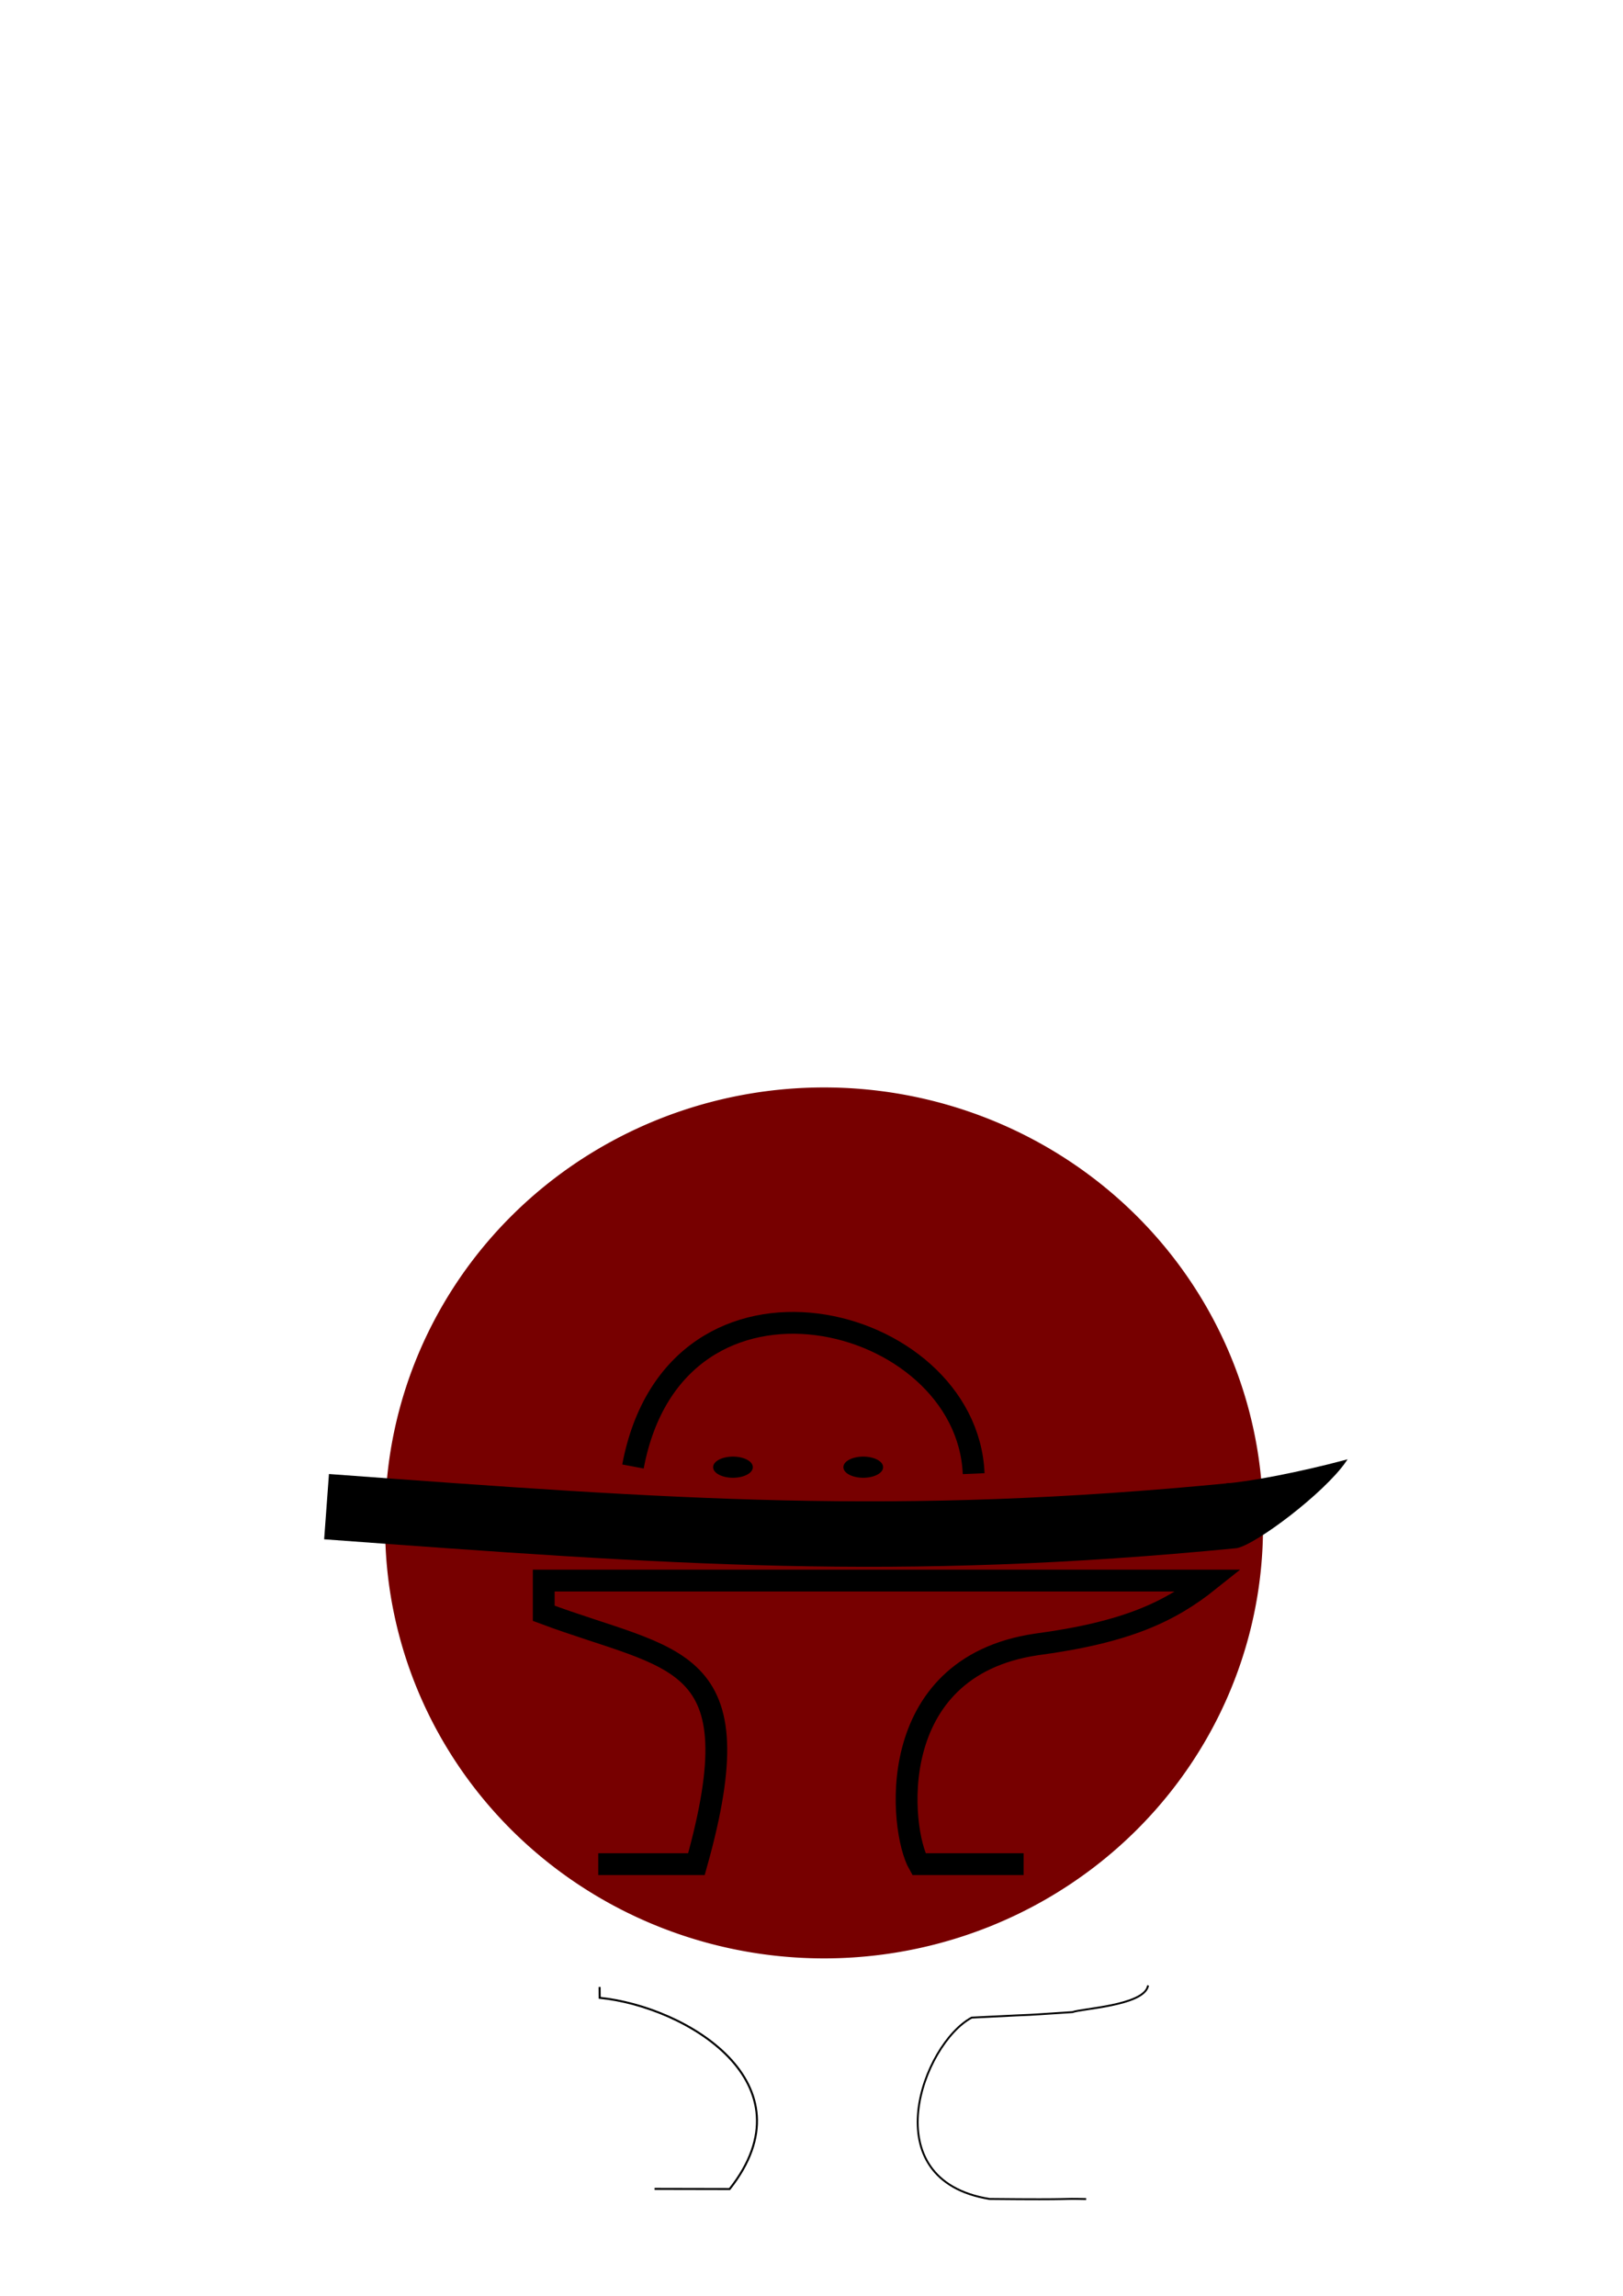 <?xml version="1.0" encoding="UTF-8" standalone="no"?>
<!-- Created with Inkscape (http://www.inkscape.org/) -->

<svg
   xmlns:dc="http://purl.org/dc/elements/1.1/"
   xmlns:cc="http://creativecommons.org/ns#"
   xmlns:rdf="http://www.w3.org/1999/02/22-rdf-syntax-ns#"
   xmlns:svg="http://www.w3.org/2000/svg"
   xmlns="http://www.w3.org/2000/svg"
   xmlns:sodipodi="http://sodipodi.sourceforge.net/DTD/sodipodi-0.dtd"
   xmlns:inkscape="http://www.inkscape.org/namespaces/inkscape"
   width="744.094"
   height="1052.362"
   id="svg2"
   version="1.1"
   inkscape:version="0.48.4 r9939"
   sodipodi:docname="logo2.svg">
  <defs
     id="defs4" />
  <sodipodi:namedview
     id="base"
     pagecolor="#ffffff"
     bordercolor="#666666"
     borderopacity="1.0"
     inkscape:pageopacity="0.0"
     inkscape:pageshadow="2"
     inkscape:zoom="1.4"
     inkscape:cx="107.0297"
     inkscape:cy="192.2968"
     inkscape:document-units="px"
     inkscape:current-layer="layer1"
     showgrid="false"
     inkscape:window-width="1920"
     inkscape:window-height="1174"
     inkscape:window-x="0"
     inkscape:window-y="0"
     inkscape:window-maximized="1">
    <inkscape:grid
       type="xygrid"
       id="grid5423" />
  </sodipodi:namedview>
  <g
     inkscape:label="Layer 1"
     inkscape:groupmode="layer"
     id="layer1">
    <path
       sodipodi:type="arc"
       style="fill:#770000;fill-opacity:1;stroke:none"
       id="path3795-7-6"
       sodipodi:cx="300.01532"
       sodipodi:cy="676.08038"
       sodipodi:rx="10.101525"
       sodipodi:ry="9.0913725"
       d="m 310.117,676.08 a 10.102,9.091 0 1 1 -20.203,0 10.102,9.091 0 1 1 20.203,0 z"
       transform="matrix(19.921,0,0,21.741,-5598.8,-14000.575)" />
    <path
       style="fill:none;stroke:#000000;stroke-width:0.87;stroke-linecap:square;stroke-linejoin:miter;stroke-miterlimit:4;stroke-opacity:1;stroke-dasharray:none"
       d="m 526.259,910.503 c -2.191,8.863 -30.53,10.204 -34.536,11.812 -33.758,2.192 -3.242,0.337 -46.242,2.529 -22.408,12.041 -45.618,74.419 8.223,83.127 42.016,0.432 30.855,-0.289 43.819,0.043"
       id="path2985"
       inkscape:connector-curvature="0"
       sodipodi:nodetypes="ccccc" />
    <path
       style="fill:none;stroke:#000000;stroke-width:0.921;stroke-linecap:square;stroke-linejoin:miter;stroke-miterlimit:4;stroke-opacity:1;stroke-dasharray:none"
       d="m 274.903,911.26 0.043,4.503 c 39.764,4.048 97.914,39.118 59.568,87.65 l -33.949,-0.067"
       id="path2999"
       inkscape:connector-curvature="0"
       sodipodi:nodetypes="cccc" />
    <g
       id="g3779"
       transform="translate(-0.505,134.163)">
      <path
         sodipodi:nodetypes="cc"
         inkscape:connector-curvature="0"
         id="path3771"
         d="m 150.217,556.461 c 159.225,11.724 260.848,19.23 415.904,4.094"
         style="fill:none;stroke:#000000;stroke-width:30;stroke-linecap:butt;stroke-linejoin:miter;stroke-miterlimit:4;stroke-opacity:1;stroke-dasharray:none" />
      <path
         sodipodi:nodetypes="ccc"
         inkscape:connector-curvature="0"
         id="path3773"
         d="m 567.428,574.997 c 8.744,-1.676 39.826,-25.108 49.734,-39.396 -20.687,5.469 -41.946,9.605 -54.356,10.711"
         style="fill:#000000;fill-opacity:1;stroke:#000000;stroke-width:1px;stroke-linecap:butt;stroke-linejoin:miter;stroke-opacity:1" />
    </g>
    <path
       style="fill:none;stroke:#000000;stroke-width:10;stroke-linecap:butt;stroke-linejoin:miter;stroke-miterlimit:4;stroke-opacity:1;stroke-dasharray:none"
       d="m 290.196,672.217 c 19.616,-104.165 153.072,-70.669 156.195,3.283"
       id="path3791"
       inkscape:connector-curvature="0"
       sodipodi:nodetypes="cc" />
    <path
       sodipodi:type="arc"
       style="fill:#000000;fill-opacity:1;stroke:none"
       id="path3795"
       sodipodi:cx="300.01532"
       sodipodi:cy="676.08038"
       sodipodi:rx="10.101525"
       sodipodi:ry="9.0913725"
       d="m 310.117,676.08 a 10.102,9.091 0 1 1 -20.203,0 10.102,9.091 0 1 1 20.203,0 z"
       transform="matrix(0.9,0,0,0.528,125.762,315.562)" />
    <path
       sodipodi:type="arc"
       style="fill:#000000;fill-opacity:1;stroke:none"
       id="path3795-7"
       sodipodi:cx="300.01532"
       sodipodi:cy="676.08038"
       sodipodi:rx="10.101525"
       sodipodi:ry="9.0913725"
       d="m 310.117,676.08 a 10.102,9.091 0 1 1 -20.203,0 10.102,9.091 0 1 1 20.203,0 z"
       transform="matrix(0.9,0,0,0.528,66.037,315.562)" />
    <path
       style="fill:none;stroke:#000000;stroke-width:10;stroke-linecap:butt;stroke-linejoin:miter;stroke-miterlimit:4;stroke-opacity:1;stroke-dasharray:none"
       d="m 469.286,854.505 -48,0 c -8.769,-15.348 -16.783,-90.196 53.735,-100.705 41.654,-5.542 61.517,-15.121 79.265,-29.295 l -305,0 0,15 c 60.211,22.511 97.305,17.656 70,115 l -45,0"
       id="path5418"
       inkscape:connector-curvature="0"
       sodipodi:nodetypes="cccccccc" />
  </g>
</svg>
